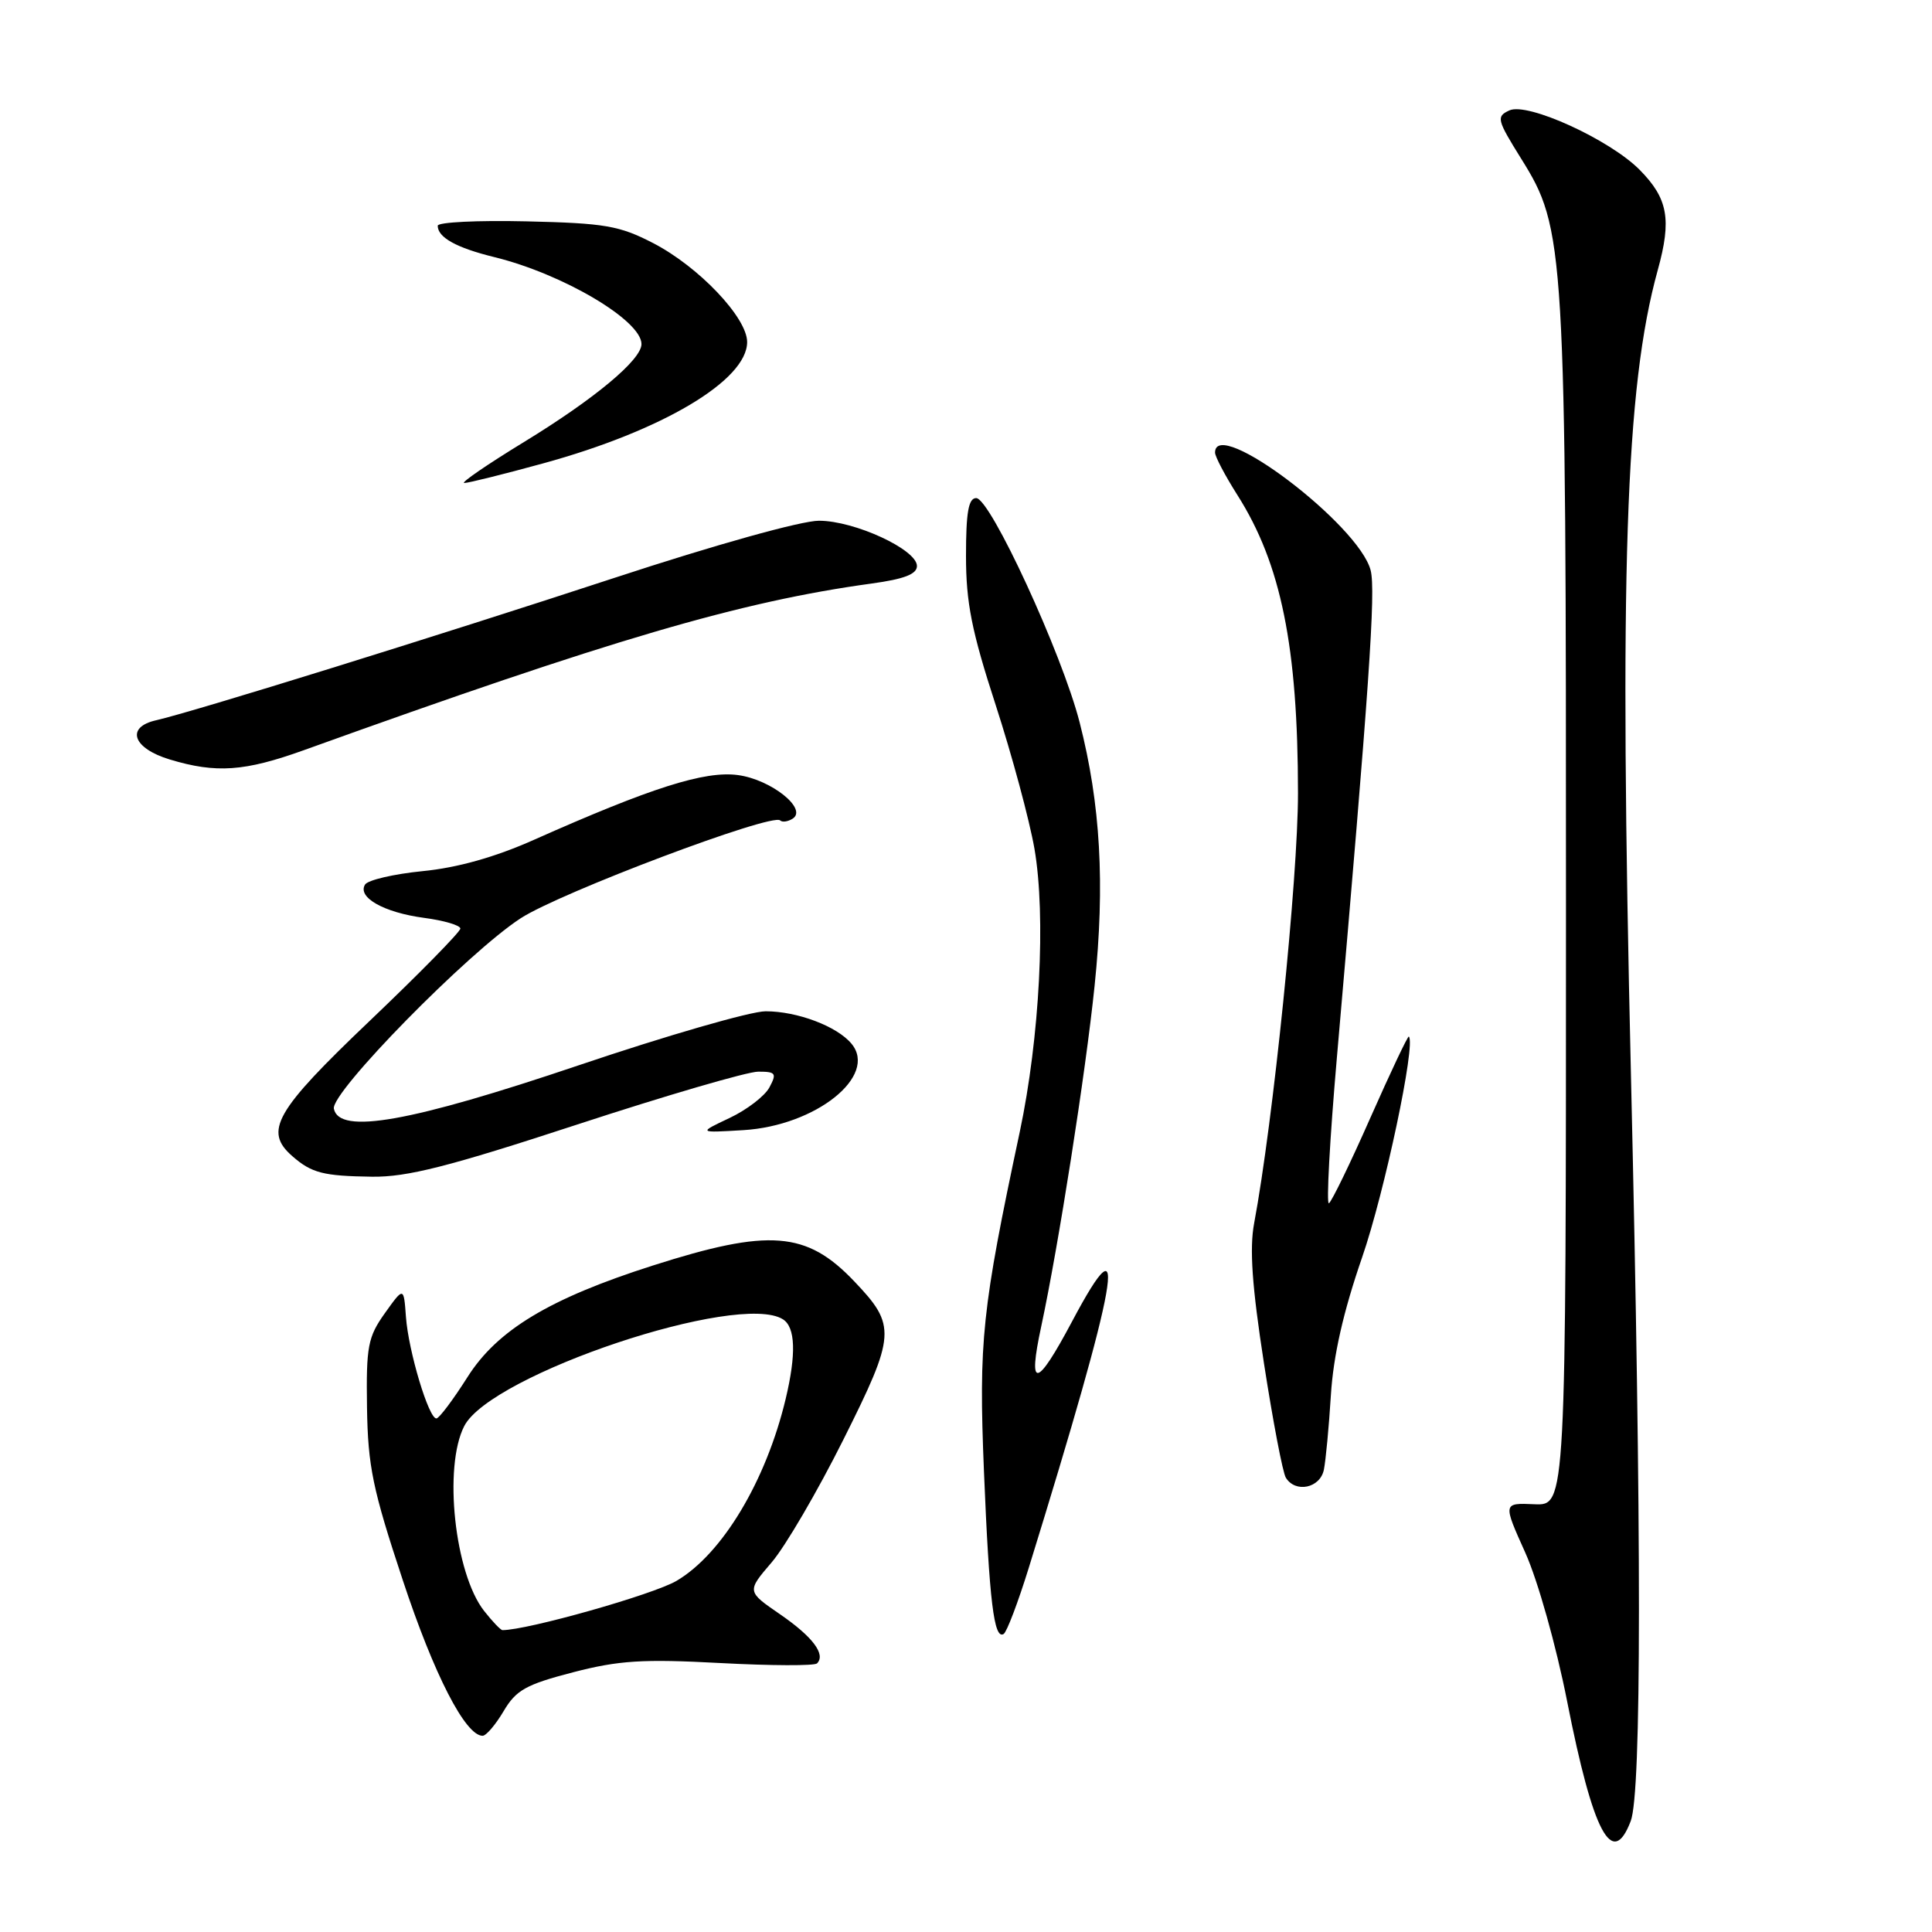 <?xml version="1.0" encoding="UTF-8" standalone="no"?>
<!DOCTYPE svg PUBLIC "-//W3C//DTD SVG 1.1//EN" "http://www.w3.org/Graphics/SVG/1.1/DTD/svg11.dtd" >
<svg xmlns="http://www.w3.org/2000/svg" xmlns:xlink="http://www.w3.org/1999/xlink" version="1.1" viewBox="0 0 256 256">
 <g >
 <path fill="currentColor"
d=" M 216.08 241.30 C 217.52 237.50 217.53 203.30 216.11 142.50 C 214.55 75.68 215.36 51.35 219.66 35.79 C 221.52 29.07 221.02 26.31 217.27 22.51 C 213.31 18.50 202.38 13.51 200.00 14.63 C 198.24 15.44 198.34 15.85 201.56 21.02 C 207.38 30.34 207.51 32.43 207.50 120.50 C 207.50 199.50 207.50 199.50 203.32 199.32 C 199.14 199.14 199.14 199.14 202.11 205.74 C 203.77 209.43 206.21 218.11 207.65 225.42 C 211.09 242.89 213.64 247.70 216.08 241.30 Z  M 66.73 226.74 C 68.38 223.94 69.69 223.21 75.92 221.59 C 82.00 220.01 85.19 219.81 95.42 220.36 C 102.15 220.72 107.93 220.74 108.26 220.41 C 109.45 219.22 107.69 216.88 103.36 213.90 C 98.95 210.87 98.95 210.87 102.25 207.02 C 104.06 204.91 108.33 197.60 111.73 190.80 C 118.72 176.83 118.80 175.66 113.18 169.77 C 106.87 163.14 101.94 162.76 86.50 167.69 C 72.82 172.06 65.89 176.23 61.94 182.48 C 60.05 185.46 58.20 187.93 57.83 187.95 C 56.82 188.02 54.12 179.04 53.79 174.50 C 53.50 170.50 53.50 170.50 51.00 174.00 C 48.75 177.16 48.51 178.38 48.63 186.50 C 48.75 194.31 49.38 197.34 53.37 209.38 C 57.52 221.93 61.67 230.00 63.95 230.00 C 64.42 230.00 65.67 228.53 66.73 226.74 Z  M 136.31 207.77 C 148.28 169.06 149.77 160.57 142.07 175.07 C 137.33 183.99 136.15 184.19 137.97 175.75 C 140.24 165.18 143.85 142.19 145.04 130.62 C 146.43 117.14 145.83 106.57 143.06 95.73 C 140.73 86.62 131.22 66.00 129.35 66.00 C 128.33 66.00 128.00 67.89 128.00 73.66 C 128.00 79.86 128.75 83.63 131.93 93.41 C 134.09 100.06 136.40 108.63 137.07 112.46 C 138.61 121.35 137.77 137.52 135.12 150.00 C 130.10 173.58 129.67 177.66 130.38 194.99 C 131.09 212.22 131.71 217.30 132.99 216.51 C 133.41 216.25 134.90 212.31 136.31 207.77 Z  M 175.42 194.75 C 175.67 193.51 176.09 189.06 176.35 184.85 C 176.68 179.62 177.99 173.83 180.49 166.60 C 183.47 157.98 187.63 138.30 186.68 137.35 C 186.55 137.22 184.27 142.04 181.60 148.07 C 178.94 154.10 176.46 159.21 176.09 159.44 C 175.73 159.67 176.20 151.00 177.14 140.18 C 181.43 91.03 182.31 78.30 181.62 75.58 C 180.09 69.54 161.00 55.09 161.00 59.97 C 161.00 60.50 162.34 63.04 163.97 65.61 C 169.75 74.72 171.98 85.71 171.99 105.08 C 172.00 116.30 168.69 148.72 166.18 162.09 C 165.55 165.44 165.90 170.44 167.48 180.64 C 168.67 188.32 169.97 195.14 170.38 195.80 C 171.65 197.87 174.92 197.19 175.42 194.75 Z  M 76.50 149.00 C 88.26 145.15 99.04 142.00 100.47 142.00 C 102.80 142.00 102.95 142.22 101.95 144.09 C 101.34 145.23 98.96 147.06 96.67 148.14 C 92.50 150.11 92.50 150.11 98.50 149.75 C 108.10 149.17 116.37 142.56 112.83 138.30 C 110.92 135.99 105.65 134.00 101.45 134.00 C 99.47 134.00 88.33 137.22 76.70 141.15 C 54.38 148.69 44.94 150.37 44.24 146.91 C 43.80 144.77 62.02 126.20 69.00 121.67 C 74.24 118.27 102.34 107.67 103.38 108.71 C 103.65 108.98 104.38 108.88 105.01 108.49 C 107.09 107.21 102.19 103.29 97.77 102.70 C 93.39 102.11 86.28 104.37 70.73 111.29 C 65.59 113.58 60.61 114.98 56.00 115.43 C 52.18 115.81 48.74 116.61 48.37 117.21 C 47.32 118.91 50.87 120.91 56.18 121.62 C 58.83 121.97 61.00 122.61 61.00 123.04 C 61.00 123.47 55.60 128.97 49.00 135.26 C 36.42 147.24 34.92 149.88 38.75 153.21 C 41.30 155.44 42.85 155.83 49.31 155.92 C 53.95 155.98 59.47 154.58 76.50 149.00 Z  M 40.27 99.40 C 81.03 84.72 98.09 79.71 115.50 77.32 C 119.80 76.73 121.50 76.08 121.50 75.00 C 121.50 72.82 113.24 69.00 108.52 69.00 C 106.17 69.00 94.81 72.17 81.48 76.55 C 57.78 84.33 25.64 94.31 20.68 95.44 C 16.61 96.36 17.59 99.16 22.51 100.64 C 28.64 102.49 32.40 102.23 40.27 99.40 Z  M 71.97 61.40 C 87.77 57.07 99.00 50.39 99.00 45.32 C 99.00 42.09 92.60 35.35 86.56 32.22 C 82.07 29.90 80.18 29.57 69.75 29.33 C 63.29 29.18 58.00 29.44 58.00 29.91 C 58.00 31.46 60.48 32.84 65.51 34.07 C 74.59 36.30 85.00 42.45 85.00 45.59 C 85.00 47.68 78.79 52.85 69.43 58.57 C 64.54 61.56 60.98 64.00 61.52 64.00 C 62.06 64.00 66.76 62.83 71.97 61.40 Z  M 64.15 213.46 C 60.24 208.49 58.73 194.36 61.52 188.95 C 65.06 182.11 97.91 171.11 103.75 174.82 C 105.40 175.87 105.52 179.42 104.11 185.34 C 101.51 196.24 95.70 205.92 89.63 209.48 C 86.51 211.30 69.90 216.00 66.58 216.00 C 66.34 216.00 65.25 214.86 64.15 213.46 Z "/>
</g>
</svg>